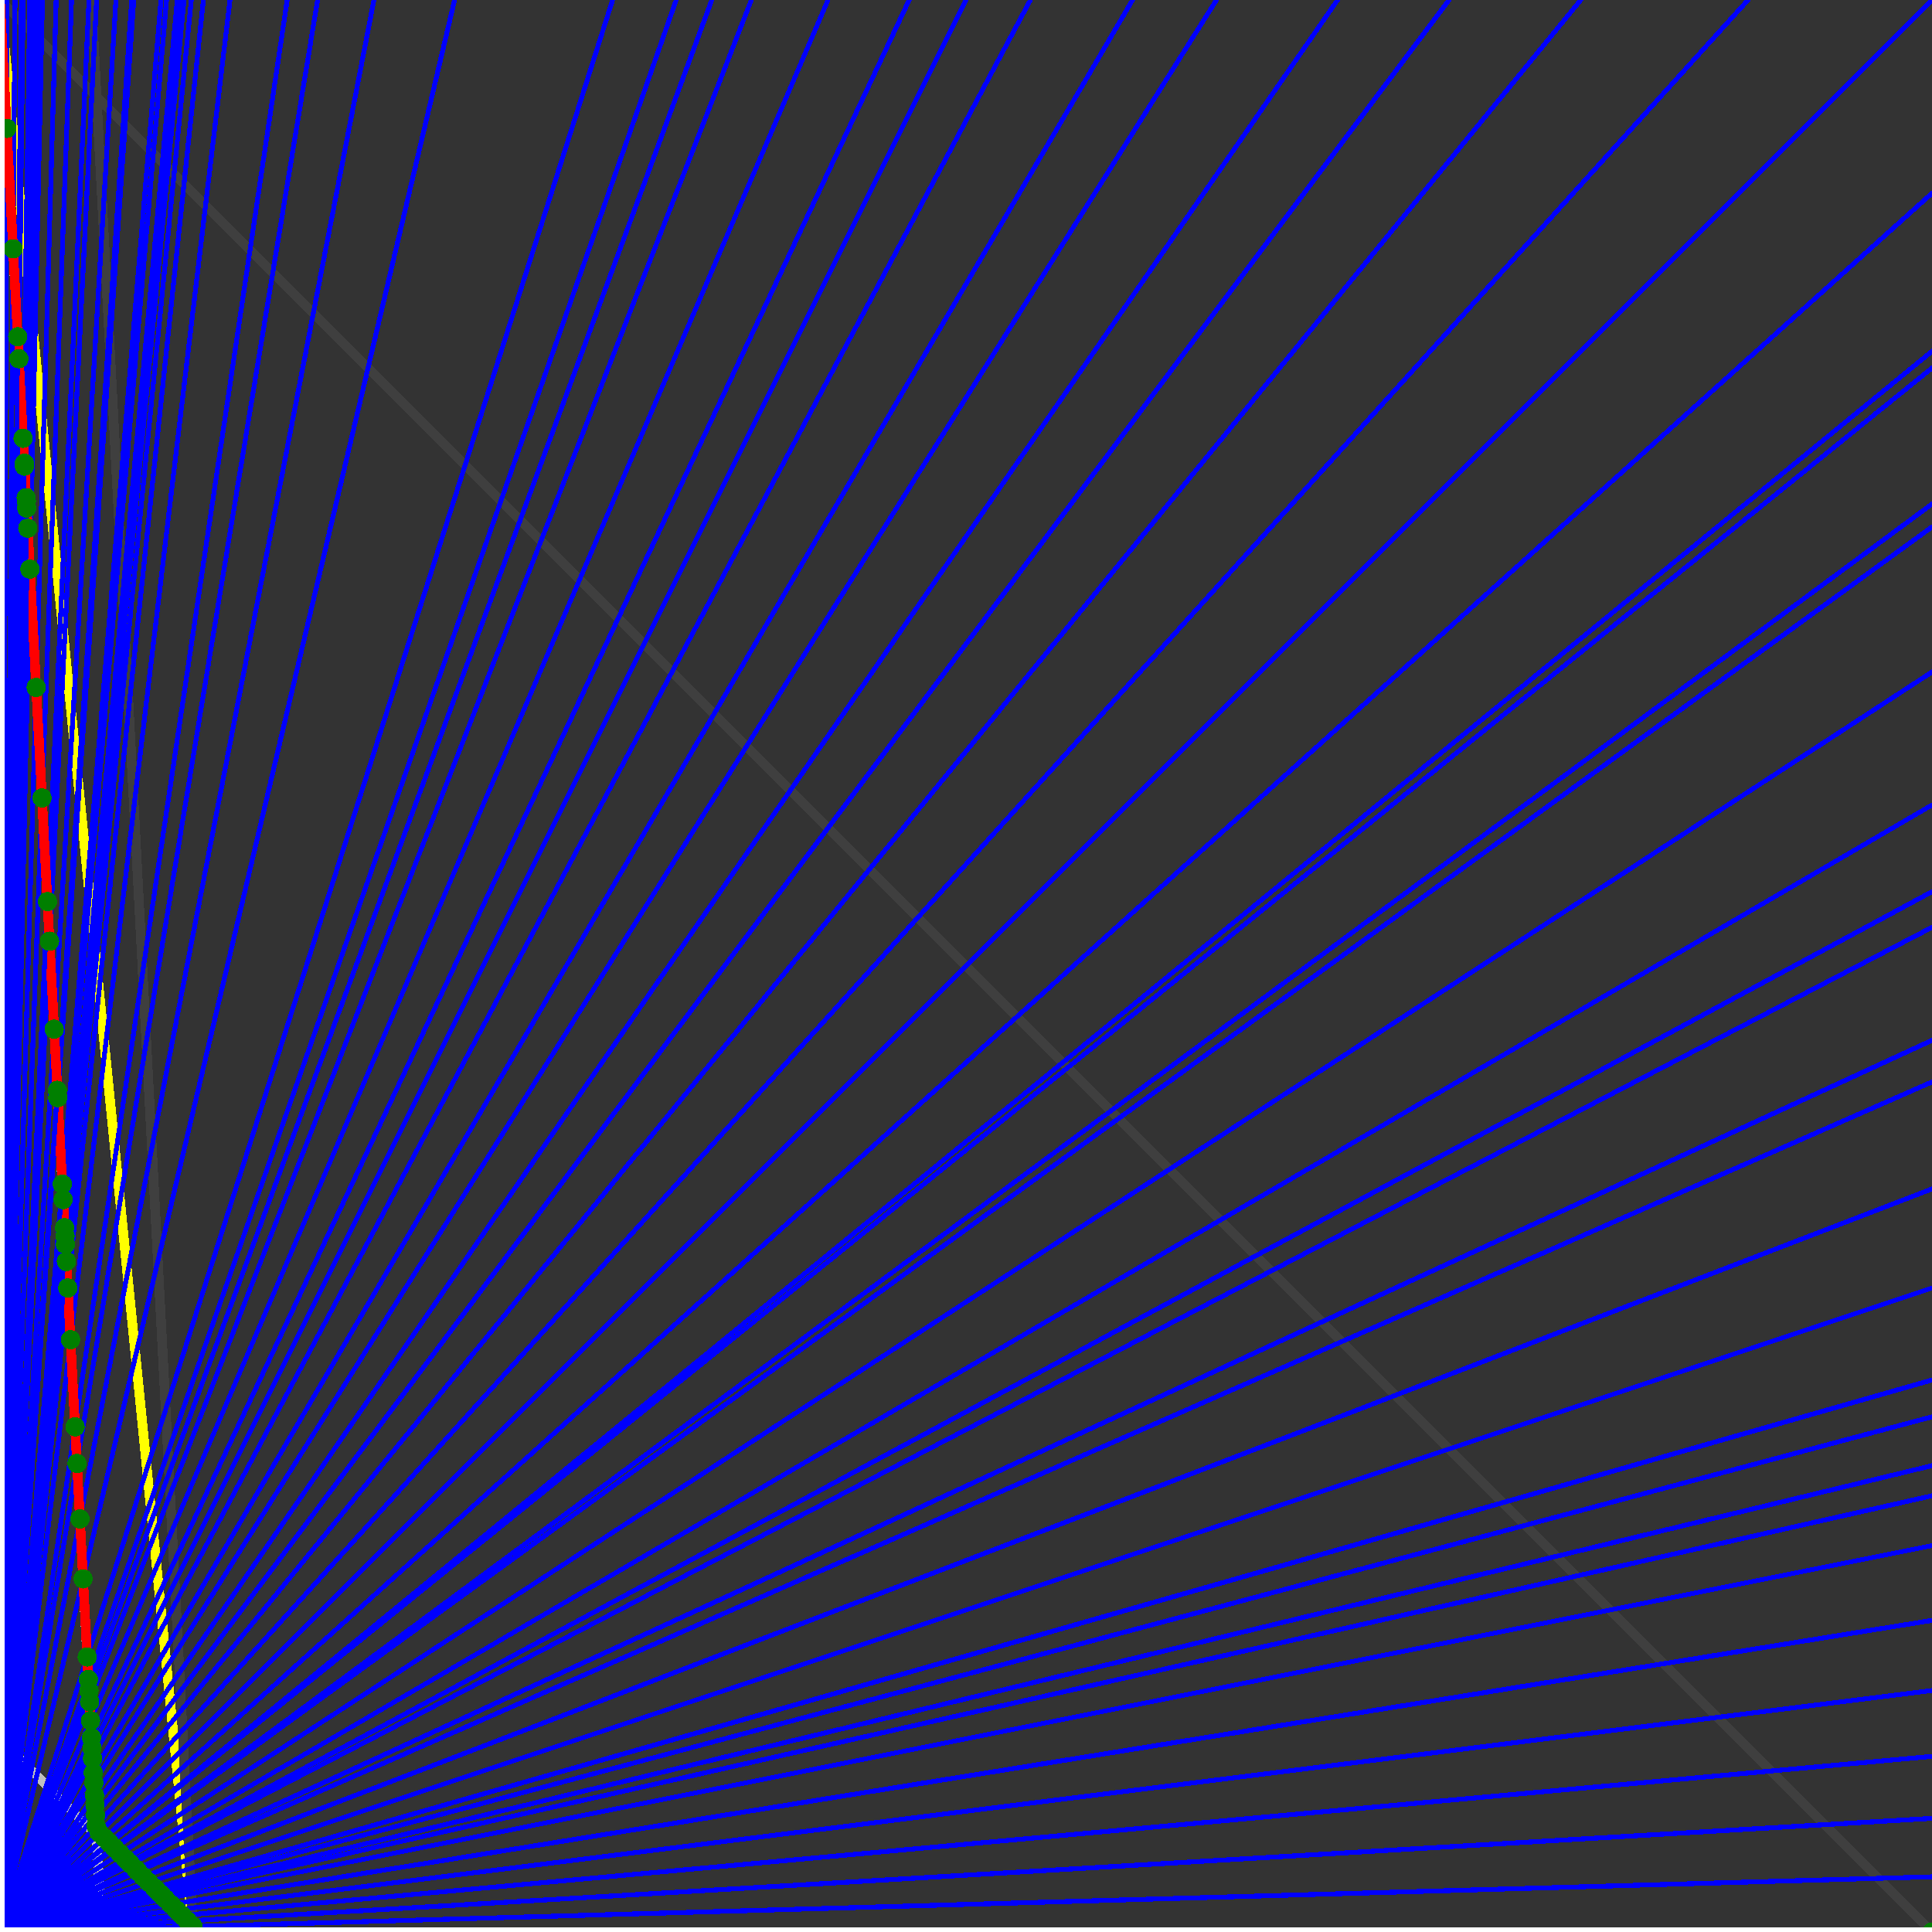 <svg xmlns="http://www.w3.org/2000/svg" version="1.1" width = "750" height = "750" viewBox = "0 0 750 750"  shape-rendering="crispEdges">
<rect x="0" y="0" width="750" height="750" fill="#333333" stroke="none"/>
<path stroke-linejoin="round" stroke-linecap="round" stroke="rgb(255,255,0)" stroke-width="3.75" fill="none" d="M 75 750 L 0 0 " />
<path stroke-linejoin="round" stroke-linecap="round" stroke="rgb(63,63,63)" stroke-width="3.75" fill="none" d="M 0 0 L 750 750 M 75 750 L 35.526 0 " />
<path stroke-linejoin="round" stroke-linecap="round" stroke="rgb(191,191,191)" stroke-width="3.75" fill="none" d="M 0 675 L 75 750 M 0 0 L 39.474 750 " />
<path stroke-linejoin="round" stroke-linecap="round" stroke="rgb(0,0,255)" stroke-width="1.875" fill="none" d="M 0 750 L 750 728.571 " />
<path stroke-linejoin="round" stroke-linecap="round" stroke="rgb(255,0,0)" stroke-width="3.75" fill="none" d="M 74.887 747.86 L 75 750 " />
<path stroke-linejoin="round" stroke-linecap="round" stroke="rgb(0,0,255)" stroke-width="1.875" fill="none" d="M 0 750 L 750 705.882 " />
<path stroke-linejoin="round" stroke-linecap="round" stroke="rgb(255,0,0)" stroke-width="3.75" fill="none" d="M 72.748 745.721 L 74.887 747.86 " />
<path stroke-linejoin="round" stroke-linecap="round" stroke="rgb(0,0,255)" stroke-width="1.875" fill="none" d="M 0 750 L 750 681.818 " />
<path stroke-linejoin="round" stroke-linecap="round" stroke="rgb(255,0,0)" stroke-width="3.75" fill="none" d="M 70.608 743.581 L 72.748 745.721 " />
<path stroke-linejoin="round" stroke-linecap="round" stroke="rgb(0,0,255)" stroke-width="1.875" fill="none" d="M 0 750 L 750 656.25 " />
<path stroke-linejoin="round" stroke-linecap="round" stroke="rgb(255,0,0)" stroke-width="3.75" fill="none" d="M 68.468 741.441 L 70.608 743.581 " />
<path stroke-linejoin="round" stroke-linecap="round" stroke="rgb(0,0,255)" stroke-width="1.875" fill="none" d="M 0 750 L 750 629.032 " />
<path stroke-linejoin="round" stroke-linecap="round" stroke="rgb(255,0,0)" stroke-width="3.75" fill="none" d="M 66.329 739.302 L 68.468 741.441 " />
<path stroke-linejoin="round" stroke-linecap="round" stroke="rgb(0,0,255)" stroke-width="1.875" fill="none" d="M 0 750 L 750 600 " />
<path stroke-linejoin="round" stroke-linecap="round" stroke="rgb(255,0,0)" stroke-width="3.75" fill="none" d="M 64.189 737.162 L 66.329 739.302 " />
<path stroke-linejoin="round" stroke-linecap="round" stroke="rgb(0,0,255)" stroke-width="1.875" fill="none" d="M 0 750 L 750 580.645 " />
<path stroke-linejoin="round" stroke-linecap="round" stroke="rgb(255,0,0)" stroke-width="3.75" fill="none" d="M 62.838 735.811 L 64.189 737.162 " />
<path stroke-linejoin="round" stroke-linecap="round" stroke="rgb(0,0,255)" stroke-width="1.875" fill="none" d="M 0 750 L 750 568.966 " />
<path stroke-linejoin="round" stroke-linecap="round" stroke="rgb(255,0,0)" stroke-width="3.75" fill="none" d="M 62.05 735.023 L 62.838 735.811 " />
<path stroke-linejoin="round" stroke-linecap="round" stroke="rgb(0,0,255)" stroke-width="1.875" fill="none" d="M 0 750 L 750 550 " />
<path stroke-linejoin="round" stroke-linecap="round" stroke="rgb(255,0,0)" stroke-width="3.75" fill="none" d="M 60.811 733.784 L 62.05 735.023 " />
<path stroke-linejoin="round" stroke-linecap="round" stroke="rgb(0,0,255)" stroke-width="1.875" fill="none" d="M 0 750 L 750 535.714 " />
<path stroke-linejoin="round" stroke-linecap="round" stroke="rgb(255,0,0)" stroke-width="3.75" fill="none" d="M 59.91 732.883 L 60.811 733.784 " />
<path stroke-linejoin="round" stroke-linecap="round" stroke="rgb(0,0,255)" stroke-width="1.875" fill="none" d="M 0 750 L 750 500 " />
<path stroke-linejoin="round" stroke-linecap="round" stroke="rgb(255,0,0)" stroke-width="3.75" fill="none" d="M 57.77 730.743 L 59.91 732.883 " />
<path stroke-linejoin="round" stroke-linecap="round" stroke="rgb(0,0,255)" stroke-width="1.875" fill="none" d="M 0 750 L 750 461.538 " />
<path stroke-linejoin="round" stroke-linecap="round" stroke="rgb(255,0,0)" stroke-width="3.75" fill="none" d="M 55.631 728.604 L 57.77 730.743 " />
<path stroke-linejoin="round" stroke-linecap="round" stroke="rgb(0,0,255)" stroke-width="1.875" fill="none" d="M 0 750 L 750 420 " />
<path stroke-linejoin="round" stroke-linecap="round" stroke="rgb(255,0,0)" stroke-width="3.75" fill="none" d="M 53.491 726.464 L 55.631 728.604 " />
<path stroke-linejoin="round" stroke-linecap="round" stroke="rgb(0,0,255)" stroke-width="1.875" fill="none" d="M 0 750 L 750 403.846 " />
<path stroke-linejoin="round" stroke-linecap="round" stroke="rgb(255,0,0)" stroke-width="3.75" fill="none" d="M 52.703 725.676 L 53.491 726.464 " />
<path stroke-linejoin="round" stroke-linecap="round" stroke="rgb(0,0,255)" stroke-width="1.875" fill="none" d="M 0 750 L 750 360 " />
<path stroke-linejoin="round" stroke-linecap="round" stroke="rgb(255,0,0)" stroke-width="3.75" fill="none" d="M 50.676 723.649 L 52.703 725.676 " />
<path stroke-linejoin="round" stroke-linecap="round" stroke="rgb(0,0,255)" stroke-width="1.875" fill="none" d="M 0 750 L 750 346.154 " />
<path stroke-linejoin="round" stroke-linecap="round" stroke="rgb(255,0,0)" stroke-width="3.75" fill="none" d="M 50.068 723.041 L 50.676 723.649 " />
<path stroke-linejoin="round" stroke-linecap="round" stroke="rgb(0,0,255)" stroke-width="1.875" fill="none" d="M 0 750 L 750 312.5 " />
<path stroke-linejoin="round" stroke-linecap="round" stroke="rgb(255,0,0)" stroke-width="3.75" fill="none" d="M 48.649 721.622 L 50.068 723.041 " />
<path stroke-linejoin="round" stroke-linecap="round" stroke="rgb(0,0,255)" stroke-width="1.875" fill="none" d="M 0 750 L 750 260.87 " />
<path stroke-linejoin="round" stroke-linecap="round" stroke="rgb(255,0,0)" stroke-width="3.75" fill="none" d="M 46.622 719.595 L 48.649 721.622 " />
<path stroke-linejoin="round" stroke-linecap="round" stroke="rgb(0,0,255)" stroke-width="1.875" fill="none" d="M 0 750 L 750 204.545 " />
<path stroke-linejoin="round" stroke-linecap="round" stroke="rgb(255,0,0)" stroke-width="3.75" fill="none" d="M 44.595 717.568 L 46.622 719.595 " />
<path stroke-linejoin="round" stroke-linecap="round" stroke="rgb(0,0,255)" stroke-width="1.875" fill="none" d="M 0 750 L 750 195.652 " />
<path stroke-linejoin="round" stroke-linecap="round" stroke="rgb(255,0,0)" stroke-width="3.75" fill="none" d="M 44.291 717.264 L 44.595 717.568 " />
<path stroke-linejoin="round" stroke-linecap="round" stroke="rgb(0,0,255)" stroke-width="1.875" fill="none" d="M 0 750 L 750 142.857 " />
<path stroke-linejoin="round" stroke-linecap="round" stroke="rgb(255,0,0)" stroke-width="3.75" fill="none" d="M 42.568 715.541 L 44.291 717.264 " />
<path stroke-linejoin="round" stroke-linecap="round" stroke="rgb(0,0,255)" stroke-width="1.875" fill="none" d="M 0 750 L 750 136.364 " />
<path stroke-linejoin="round" stroke-linecap="round" stroke="rgb(255,0,0)" stroke-width="3.75" fill="none" d="M 42.365 715.338 L 42.568 715.541 " />
<path stroke-linejoin="round" stroke-linecap="round" stroke="rgb(0,0,255)" stroke-width="1.875" fill="none" d="M 0 750 L 750 75 " />
<path stroke-linejoin="round" stroke-linecap="round" stroke="rgb(255,0,0)" stroke-width="3.75" fill="none" d="M 40.541 713.513 L 42.365 715.338 " />
<path stroke-linejoin="round" stroke-linecap="round" stroke="rgb(0,0,255)" stroke-width="1.875" fill="none" d="M 0 750 L 750 0 " />
<path stroke-linejoin="round" stroke-linecap="round" stroke="rgb(255,0,0)" stroke-width="3.75" fill="none" d="M 38.514 711.487 L 40.541 713.513 " />
<path stroke-linejoin="round" stroke-linecap="round" stroke="rgb(0,0,255)" stroke-width="1.875" fill="none" d="M 0 750 L 678.571 0 " />
<path stroke-linejoin="round" stroke-linecap="round" stroke="rgb(255,0,0)" stroke-width="3.75" fill="none" d="M 37.304 708.77 L 38.514 711.487 " />
<path stroke-linejoin="round" stroke-linecap="round" stroke="rgb(0,0,255)" stroke-width="1.875" fill="none" d="M 0 750 L 613.636 0 " />
<path stroke-linejoin="round" stroke-linecap="round" stroke="rgb(255,0,0)" stroke-width="3.75" fill="none" d="M 37.088 704.67 L 37.304 708.77 " />
<path stroke-linejoin="round" stroke-linecap="round" stroke="rgb(0,0,255)" stroke-width="1.875" fill="none" d="M 0 750 L 562.5 0 " />
<path stroke-linejoin="round" stroke-linecap="round" stroke="rgb(255,0,0)" stroke-width="3.75" fill="none" d="M 36.885 700.82 L 37.088 704.67 " />
<path stroke-linejoin="round" stroke-linecap="round" stroke="rgb(0,0,255)" stroke-width="1.875" fill="none" d="M 0 750 L 519.231 0 " />
<path stroke-linejoin="round" stroke-linecap="round" stroke="rgb(255,0,0)" stroke-width="3.75" fill="none" d="M 36.685 697.011 L 36.885 700.82 " />
<path stroke-linejoin="round" stroke-linecap="round" stroke="rgb(0,0,255)" stroke-width="1.875" fill="none" d="M 0 750 L 472.222 0 " />
<path stroke-linejoin="round" stroke-linecap="round" stroke="rgb(255,0,0)" stroke-width="3.75" fill="none" d="M 36.429 692.143 L 36.685 697.011 " />
<path stroke-linejoin="round" stroke-linecap="round" stroke="rgb(0,0,255)" stroke-width="1.875" fill="none" d="M 0 750 L 439.655 0 " />
<path stroke-linejoin="round" stroke-linecap="round" stroke="rgb(255,0,0)" stroke-width="3.75" fill="none" d="M 36.222 688.21 L 36.429 692.143 " />
<path stroke-linejoin="round" stroke-linecap="round" stroke="rgb(0,0,255)" stroke-width="1.875" fill="none" d="M 0 750 L 400 0 " />
<path stroke-linejoin="round" stroke-linecap="round" stroke="rgb(255,0,0)" stroke-width="3.75" fill="none" d="M 35.928 682.635 L 36.222 688.21 " />
<path stroke-linejoin="round" stroke-linecap="round" stroke="rgb(0,0,255)" stroke-width="1.875" fill="none" d="M 0 750 L 375 0 " />
<path stroke-linejoin="round" stroke-linecap="round" stroke="rgb(255,0,0)" stroke-width="3.75" fill="none" d="M 35.714 678.571 L 35.928 682.635 " />
<path stroke-linejoin="round" stroke-linecap="round" stroke="rgb(0,0,255)" stroke-width="1.875" fill="none" d="M 0 750 L 352.941 0 " />
<path stroke-linejoin="round" stroke-linecap="round" stroke="rgb(255,0,0)" stroke-width="3.75" fill="none" d="M 35.503 674.556 L 35.714 678.571 " />
<path stroke-linejoin="round" stroke-linecap="round" stroke="rgb(0,0,255)" stroke-width="1.875" fill="none" d="M 0 750 L 321.429 0 " />
<path stroke-linejoin="round" stroke-linecap="round" stroke="rgb(255,0,0)" stroke-width="3.75" fill="none" d="M 35.156 667.969 L 35.503 674.556 " />
<path stroke-linejoin="round" stroke-linecap="round" stroke="rgb(0,0,255)" stroke-width="1.875" fill="none" d="M 0 750 L 291.667 0 " />
<path stroke-linejoin="round" stroke-linecap="round" stroke="rgb(255,0,0)" stroke-width="3.75" fill="none" d="M 34.768 660.596 L 35.156 667.969 " />
<path stroke-linejoin="round" stroke-linecap="round" stroke="rgb(0,0,255)" stroke-width="1.875" fill="none" d="M 0 750 L 276.316 0 " />
<path stroke-linejoin="round" stroke-linecap="round" stroke="rgb(255,0,0)" stroke-width="3.75" fill="none" d="M 34.539 656.25 L 34.768 660.596 " />
<path stroke-linejoin="round" stroke-linecap="round" stroke="rgb(0,0,255)" stroke-width="1.875" fill="none" d="M 0 750 L 262.5 0 " />
<path stroke-linejoin="round" stroke-linecap="round" stroke="rgb(255,0,0)" stroke-width="3.75" fill="none" d="M 34.314 651.961 L 34.539 656.25 " />
<path stroke-linejoin="round" stroke-linecap="round" stroke="rgb(0,0,255)" stroke-width="1.875" fill="none" d="M 0 750 L 237.805 0 " />
<path stroke-linejoin="round" stroke-linecap="round" stroke="rgb(255,0,0)" stroke-width="3.75" fill="none" d="M 33.854 643.229 L 34.314 651.961 " />
<path stroke-linejoin="round" stroke-linecap="round" stroke="rgb(0,0,255)" stroke-width="1.875" fill="none" d="M 0 750 L 176.471 0 " />
<path stroke-linejoin="round" stroke-linecap="round" stroke="rgb(255,0,0)" stroke-width="3.75" fill="none" d="M 32.258 612.903 L 33.854 643.229 " />
<path stroke-linejoin="round" stroke-linecap="round" stroke="rgb(0,0,255)" stroke-width="1.875" fill="none" d="M 0 750 L 145.161 0 " />
<path stroke-linejoin="round" stroke-linecap="round" stroke="rgb(255,0,0)" stroke-width="3.75" fill="none" d="M 31.034 589.655 L 32.258 612.903 " />
<path stroke-linejoin="round" stroke-linecap="round" stroke="rgb(0,0,255)" stroke-width="1.875" fill="none" d="M 0 750 L 123.288 0 " />
<path stroke-linejoin="round" stroke-linecap="round" stroke="rgb(255,0,0)" stroke-width="3.75" fill="none" d="M 29.9 568.106 L 31.034 589.655 " />
<path stroke-linejoin="round" stroke-linecap="round" stroke="rgb(0,0,255)" stroke-width="1.875" fill="none" d="M 0 750 L 111.486 0 " />
<path stroke-linejoin="round" stroke-linecap="round" stroke="rgb(255,0,0)" stroke-width="3.75" fill="none" d="M 29.152 553.887 L 29.9 568.106 " />
<path stroke-linejoin="round" stroke-linecap="round" stroke="rgb(0,0,255)" stroke-width="1.875" fill="none" d="M 0 750 L 89.286 0 " />
<path stroke-linejoin="round" stroke-linecap="round" stroke="rgb(255,0,0)" stroke-width="3.75" fill="none" d="M 27.372 520.073 L 29.152 553.887 " />
<path stroke-linejoin="round" stroke-linecap="round" stroke="rgb(0,0,255)" stroke-width="1.875" fill="none" d="M 0 750 L 78.947 0 " />
<path stroke-linejoin="round" stroke-linecap="round" stroke="rgb(255,0,0)" stroke-width="3.75" fill="none" d="M 26.316 500 L 27.372 520.073 " />
<path stroke-linejoin="round" stroke-linecap="round" stroke="rgb(0,0,255)" stroke-width="1.875" fill="none" d="M 0 750 L 74.257 0 " />
<path stroke-linejoin="round" stroke-linecap="round" stroke="rgb(255,0,0)" stroke-width="3.75" fill="none" d="M 25.773 489.691 L 26.316 500 " />
<path stroke-linejoin="round" stroke-linecap="round" stroke="rgb(0,0,255)" stroke-width="1.875" fill="none" d="M 0 750 L 71.429 0 " />
<path stroke-linejoin="round" stroke-linecap="round" stroke="rgb(255,0,0)" stroke-width="3.75" fill="none" d="M 25.424 483.051 L 25.773 489.691 " />
<path stroke-linejoin="round" stroke-linecap="round" stroke="rgb(0,0,255)" stroke-width="1.875" fill="none" d="M 0 750 L 70.093 0 " />
<path stroke-linejoin="round" stroke-linecap="round" stroke="rgb(255,0,0)" stroke-width="3.75" fill="none" d="M 25.253 479.798 L 25.424 483.051 " />
<path stroke-linejoin="round" stroke-linecap="round" stroke="rgb(0,0,255)" stroke-width="1.875" fill="none" d="M 0 750 L 68.807 0 " />
<path stroke-linejoin="round" stroke-linecap="round" stroke="rgb(255,0,0)" stroke-width="3.75" fill="none" d="M 25.084 476.589 L 25.253 479.798 " />
<path stroke-linejoin="round" stroke-linecap="round" stroke="rgb(0,0,255)" stroke-width="1.875" fill="none" d="M 0 750 L 64.655 0 " />
<path stroke-linejoin="round" stroke-linecap="round" stroke="rgb(255,0,0)" stroke-width="3.75" fill="none" d="M 24.51 465.686 L 25.084 476.589 " />
<path stroke-linejoin="round" stroke-linecap="round" stroke="rgb(0,0,255)" stroke-width="1.875" fill="none" d="M 0 750 L 62.5 0 " />
<path stroke-linejoin="round" stroke-linecap="round" stroke="rgb(255,0,0)" stroke-width="3.75" fill="none" d="M 24.194 459.677 L 24.51 465.686 " />
<path stroke-linejoin="round" stroke-linecap="round" stroke="rgb(0,0,255)" stroke-width="1.875" fill="none" d="M 0 750 L 51.923 0 " />
<path stroke-linejoin="round" stroke-linecap="round" stroke="rgb(255,0,0)" stroke-width="3.75" fill="none" d="M 22.425 426.08 L 24.194 459.677 " />
<path stroke-linejoin="round" stroke-linecap="round" stroke="rgb(0,0,255)" stroke-width="1.875" fill="none" d="M 0 750 L 51.136 0 " />
<path stroke-linejoin="round" stroke-linecap="round" stroke="rgb(255,0,0)" stroke-width="3.75" fill="none" d="M 22.277 423.267 L 22.425 426.08 " />
<path stroke-linejoin="round" stroke-linecap="round" stroke="rgb(0,0,255)" stroke-width="1.875" fill="none" d="M 0 750 L 45 0 " />
<path stroke-linejoin="round" stroke-linecap="round" stroke="rgb(255,0,0)" stroke-width="3.75" fill="none" d="M 21.028 399.533 L 22.277 423.267 " />
<path stroke-linejoin="round" stroke-linecap="round" stroke="rgb(0,0,255)" stroke-width="1.875" fill="none" d="M 0 750 L 37.5 0 " />
<path stroke-linejoin="round" stroke-linecap="round" stroke="rgb(255,0,0)" stroke-width="3.75" fill="none" d="M 19.231 365.385 L 21.028 399.533 " />
<path stroke-linejoin="round" stroke-linecap="round" stroke="rgb(0,0,255)" stroke-width="1.875" fill="none" d="M 0 750 L 34.539 0 " />
<path stroke-linejoin="round" stroke-linecap="round" stroke="rgb(255,0,0)" stroke-width="3.75" fill="none" d="M 18.421 350 L 19.231 365.385 " />
<path stroke-linejoin="round" stroke-linecap="round" stroke="rgb(0,0,255)" stroke-width="1.875" fill="none" d="M 0 750 L 27.778 0 " />
<path stroke-linejoin="round" stroke-linecap="round" stroke="rgb(255,0,0)" stroke-width="3.75" fill="none" d="M 16.304 309.783 L 18.421 350 " />
<path stroke-linejoin="round" stroke-linecap="round" stroke="rgb(0,0,255)" stroke-width="1.875" fill="none" d="M 0 750 L 21.802 0 " />
<path stroke-linejoin="round" stroke-linecap="round" stroke="rgb(255,0,0)" stroke-width="3.75" fill="none" d="M 14.045 266.854 L 16.304 309.783 " />
<path stroke-linejoin="round" stroke-linecap="round" stroke="rgb(0,0,255)" stroke-width="1.875" fill="none" d="M 0 750 L 16.484 0 " />
<path stroke-linejoin="round" stroke-linecap="round" stroke="rgb(255,0,0)" stroke-width="3.75" fill="none" d="M 11.628 220.93 L 14.045 266.854 " />
<path stroke-linejoin="round" stroke-linecap="round" stroke="rgb(0,0,255)" stroke-width="1.875" fill="none" d="M 0 750 L 14.851 0 " />
<path stroke-linejoin="round" stroke-linecap="round" stroke="rgb(255,0,0)" stroke-width="3.75" fill="none" d="M 10.791 205.036 L 11.628 220.93 " />
<path stroke-linejoin="round" stroke-linecap="round" stroke="rgb(0,0,255)" stroke-width="1.875" fill="none" d="M 0 750 L 14.085 0 " />
<path stroke-linejoin="round" stroke-linecap="round" stroke="rgb(255,0,0)" stroke-width="3.75" fill="none" d="M 10.381 197.232 L 10.791 205.036 " />
<path stroke-linejoin="round" stroke-linecap="round" stroke="rgb(0,0,255)" stroke-width="1.875" fill="none" d="M 0 750 L 13.825 0 " />
<path stroke-linejoin="round" stroke-linecap="round" stroke="rgb(255,0,0)" stroke-width="3.75" fill="none" d="M 10.239 194.539 L 10.381 197.232 " />
<path stroke-linejoin="round" stroke-linecap="round" stroke="rgb(0,0,255)" stroke-width="1.875" fill="none" d="M 0 750 L 13.699 0 " />
<path stroke-linejoin="round" stroke-linecap="round" stroke="rgb(255,0,0)" stroke-width="3.75" fill="none" d="M 10.169 193.22 L 10.239 194.539 " />
<path stroke-linejoin="round" stroke-linecap="round" stroke="rgb(0,0,255)" stroke-width="1.875" fill="none" d="M 0 750 L 12.552 0 " />
<path stroke-linejoin="round" stroke-linecap="round" stroke="rgb(255,0,0)" stroke-width="3.75" fill="none" d="M 9.524 180.952 L 10.169 193.22 " />
<path stroke-linejoin="round" stroke-linecap="round" stroke="rgb(0,0,255)" stroke-width="1.875" fill="none" d="M 0 750 L 12.448 0 " />
<path stroke-linejoin="round" stroke-linecap="round" stroke="rgb(255,0,0)" stroke-width="3.75" fill="none" d="M 9.464 179.811 L 9.524 180.952 " />
<path stroke-linejoin="round" stroke-linecap="round" stroke="rgb(0,0,255)" stroke-width="1.875" fill="none" d="M 0 750 L 11.583 0 " />
<path stroke-linejoin="round" stroke-linecap="round" stroke="rgb(255,0,0)" stroke-width="3.75" fill="none" d="M 8.955 170.149 L 9.464 179.811 " />
<path stroke-linejoin="round" stroke-linecap="round" stroke="rgb(0,0,255)" stroke-width="1.875" fill="none" d="M 0 750 L 9 0 " />
<path stroke-linejoin="round" stroke-linecap="round" stroke="rgb(255,0,0)" stroke-width="3.75" fill="none" d="M 7.329 139.251 L 8.955 170.149 " />
<path stroke-linejoin="round" stroke-linecap="round" stroke="rgb(0,0,255)" stroke-width="1.875" fill="none" d="M 0 750 L 8.333 0 " />
<path stroke-linejoin="round" stroke-linecap="round" stroke="rgb(255,0,0)" stroke-width="3.75" fill="none" d="M 6.881 130.734 L 7.329 139.251 " />
<path stroke-linejoin="round" stroke-linecap="round" stroke="rgb(0,0,255)" stroke-width="1.875" fill="none" d="M 0 750 L 5.837 0 " />
<path stroke-linejoin="round" stroke-linecap="round" stroke="rgb(255,0,0)" stroke-width="3.75" fill="none" d="M 5.085 96.61 L 6.881 130.734 " />
<path stroke-linejoin="round" stroke-linecap="round" stroke="rgb(0,0,255)" stroke-width="1.875" fill="none" d="M 0 750 L 2.809 0 " />
<path stroke-linejoin="round" stroke-linecap="round" stroke="rgb(255,0,0)" stroke-width="3.75" fill="none" d="M 2.622 49.825 L 5.085 96.61 " />
<path stroke-linejoin="round" stroke-linecap="round" stroke="rgb(0,0,255)" stroke-width="1.875" fill="none" d="M 0 750 L 0 0 " />
<path stroke-linejoin="round" stroke-linecap="round" stroke="rgb(255,0,0)" stroke-width="3.75" fill="none" d="M 0 0 L 2.622 49.825 " />
<circle cx="74.887" cy="747.86" r="3.75" style="fill:rgb(0,127,0);stroke-width:1" /><circle cx="72.748" cy="745.721" r="3.75" style="fill:rgb(0,127,0);stroke-width:1" /><circle cx="70.608" cy="743.581" r="3.75" style="fill:rgb(0,127,0);stroke-width:1" /><circle cx="68.468" cy="741.441" r="3.75" style="fill:rgb(0,127,0);stroke-width:1" /><circle cx="66.329" cy="739.302" r="3.75" style="fill:rgb(0,127,0);stroke-width:1" /><circle cx="64.189" cy="737.162" r="3.75" style="fill:rgb(0,127,0);stroke-width:1" /><circle cx="62.838" cy="735.811" r="3.75" style="fill:rgb(0,127,0);stroke-width:1" /><circle cx="62.05" cy="735.023" r="3.75" style="fill:rgb(0,127,0);stroke-width:1" /><circle cx="60.811" cy="733.784" r="3.75" style="fill:rgb(0,127,0);stroke-width:1" /><circle cx="59.91" cy="732.883" r="3.75" style="fill:rgb(0,127,0);stroke-width:1" /><circle cx="57.77" cy="730.743" r="3.75" style="fill:rgb(0,127,0);stroke-width:1" /><circle cx="55.631" cy="728.604" r="3.75" style="fill:rgb(0,127,0);stroke-width:1" /><circle cx="53.491" cy="726.464" r="3.75" style="fill:rgb(0,127,0);stroke-width:1" /><circle cx="52.703" cy="725.676" r="3.75" style="fill:rgb(0,127,0);stroke-width:1" /><circle cx="50.676" cy="723.649" r="3.75" style="fill:rgb(0,127,0);stroke-width:1" /><circle cx="50.068" cy="723.041" r="3.75" style="fill:rgb(0,127,0);stroke-width:1" /><circle cx="48.649" cy="721.622" r="3.75" style="fill:rgb(0,127,0);stroke-width:1" /><circle cx="46.622" cy="719.595" r="3.75" style="fill:rgb(0,127,0);stroke-width:1" /><circle cx="44.595" cy="717.568" r="3.75" style="fill:rgb(0,127,0);stroke-width:1" /><circle cx="44.291" cy="717.264" r="3.75" style="fill:rgb(0,127,0);stroke-width:1" /><circle cx="42.568" cy="715.541" r="3.75" style="fill:rgb(0,127,0);stroke-width:1" /><circle cx="42.365" cy="715.338" r="3.75" style="fill:rgb(0,127,0);stroke-width:1" /><circle cx="40.541" cy="713.514" r="3.75" style="fill:rgb(0,127,0);stroke-width:1" /><circle cx="38.514" cy="711.486" r="3.75" style="fill:rgb(0,127,0);stroke-width:1" /><circle cx="37.304" cy="708.77" r="3.75" style="fill:rgb(0,127,0);stroke-width:1" /><circle cx="37.088" cy="704.67" r="3.75" style="fill:rgb(0,127,0);stroke-width:1" /><circle cx="36.885" cy="700.82" r="3.75" style="fill:rgb(0,127,0);stroke-width:1" /><circle cx="36.685" cy="697.011" r="3.75" style="fill:rgb(0,127,0);stroke-width:1" /><circle cx="36.429" cy="692.143" r="3.75" style="fill:rgb(0,127,0);stroke-width:1" /><circle cx="36.222" cy="688.21" r="3.75" style="fill:rgb(0,127,0);stroke-width:1" /><circle cx="35.928" cy="682.635" r="3.75" style="fill:rgb(0,127,0);stroke-width:1" /><circle cx="35.714" cy="678.571" r="3.75" style="fill:rgb(0,127,0);stroke-width:1" /><circle cx="35.503" cy="674.556" r="3.75" style="fill:rgb(0,127,0);stroke-width:1" /><circle cx="35.156" cy="667.969" r="3.75" style="fill:rgb(0,127,0);stroke-width:1" /><circle cx="34.768" cy="660.596" r="3.75" style="fill:rgb(0,127,0);stroke-width:1" /><circle cx="34.539" cy="656.25" r="3.75" style="fill:rgb(0,127,0);stroke-width:1" /><circle cx="34.314" cy="651.961" r="3.75" style="fill:rgb(0,127,0);stroke-width:1" /><circle cx="33.854" cy="643.229" r="3.75" style="fill:rgb(0,127,0);stroke-width:1" /><circle cx="32.258" cy="612.903" r="3.75" style="fill:rgb(0,127,0);stroke-width:1" /><circle cx="31.034" cy="589.655" r="3.75" style="fill:rgb(0,127,0);stroke-width:1" /><circle cx="29.9" cy="568.106" r="3.75" style="fill:rgb(0,127,0);stroke-width:1" /><circle cx="29.152" cy="553.887" r="3.75" style="fill:rgb(0,127,0);stroke-width:1" /><circle cx="27.372" cy="520.073" r="3.75" style="fill:rgb(0,127,0);stroke-width:1" /><circle cx="26.316" cy="500" r="3.75" style="fill:rgb(0,127,0);stroke-width:1" /><circle cx="25.773" cy="489.691" r="3.75" style="fill:rgb(0,127,0);stroke-width:1" /><circle cx="25.424" cy="483.051" r="3.75" style="fill:rgb(0,127,0);stroke-width:1" /><circle cx="25.253" cy="479.798" r="3.75" style="fill:rgb(0,127,0);stroke-width:1" /><circle cx="25.084" cy="476.589" r="3.75" style="fill:rgb(0,127,0);stroke-width:1" /><circle cx="24.51" cy="465.686" r="3.75" style="fill:rgb(0,127,0);stroke-width:1" /><circle cx="24.194" cy="459.677" r="3.75" style="fill:rgb(0,127,0);stroke-width:1" /><circle cx="22.425" cy="426.08" r="3.75" style="fill:rgb(0,127,0);stroke-width:1" /><circle cx="22.277" cy="423.267" r="3.75" style="fill:rgb(0,127,0);stroke-width:1" /><circle cx="21.028" cy="399.533" r="3.75" style="fill:rgb(0,127,0);stroke-width:1" /><circle cx="19.231" cy="365.385" r="3.75" style="fill:rgb(0,127,0);stroke-width:1" /><circle cx="18.421" cy="350" r="3.75" style="fill:rgb(0,127,0);stroke-width:1" /><circle cx="16.304" cy="309.783" r="3.75" style="fill:rgb(0,127,0);stroke-width:1" /><circle cx="14.045" cy="266.854" r="3.75" style="fill:rgb(0,127,0);stroke-width:1" /><circle cx="11.628" cy="220.93" r="3.75" style="fill:rgb(0,127,0);stroke-width:1" /><circle cx="10.791" cy="205.036" r="3.75" style="fill:rgb(0,127,0);stroke-width:1" /><circle cx="10.381" cy="197.232" r="3.75" style="fill:rgb(0,127,0);stroke-width:1" /><circle cx="10.239" cy="194.539" r="3.75" style="fill:rgb(0,127,0);stroke-width:1" /><circle cx="10.169" cy="193.22" r="3.75" style="fill:rgb(0,127,0);stroke-width:1" /><circle cx="9.524" cy="180.952" r="3.75" style="fill:rgb(0,127,0);stroke-width:1" /><circle cx="9.464" cy="179.811" r="3.75" style="fill:rgb(0,127,0);stroke-width:1" /><circle cx="8.955" cy="170.149" r="3.75" style="fill:rgb(0,127,0);stroke-width:1" /><circle cx="7.329" cy="139.251" r="3.75" style="fill:rgb(0,127,0);stroke-width:1" /><circle cx="6.881" cy="130.734" r="3.75" style="fill:rgb(0,127,0);stroke-width:1" /><circle cx="5.085" cy="96.61" r="3.75" style="fill:rgb(0,127,0);stroke-width:1" /><circle cx="2.622" cy="49.825" r="3.75" style="fill:rgb(0,127,0);stroke-width:1" /><circle cx="750" cy="750" r="3.75" style="fill:rgb(0,127,0);stroke-width:1" /><path stroke-linejoin="round" stroke-linecap="round" stroke="rgb(255,255,255)" stroke-width="3.75" fill="none" d="M 0 750 L 750 750 M 0 750 L 0 0 " />

</svg>